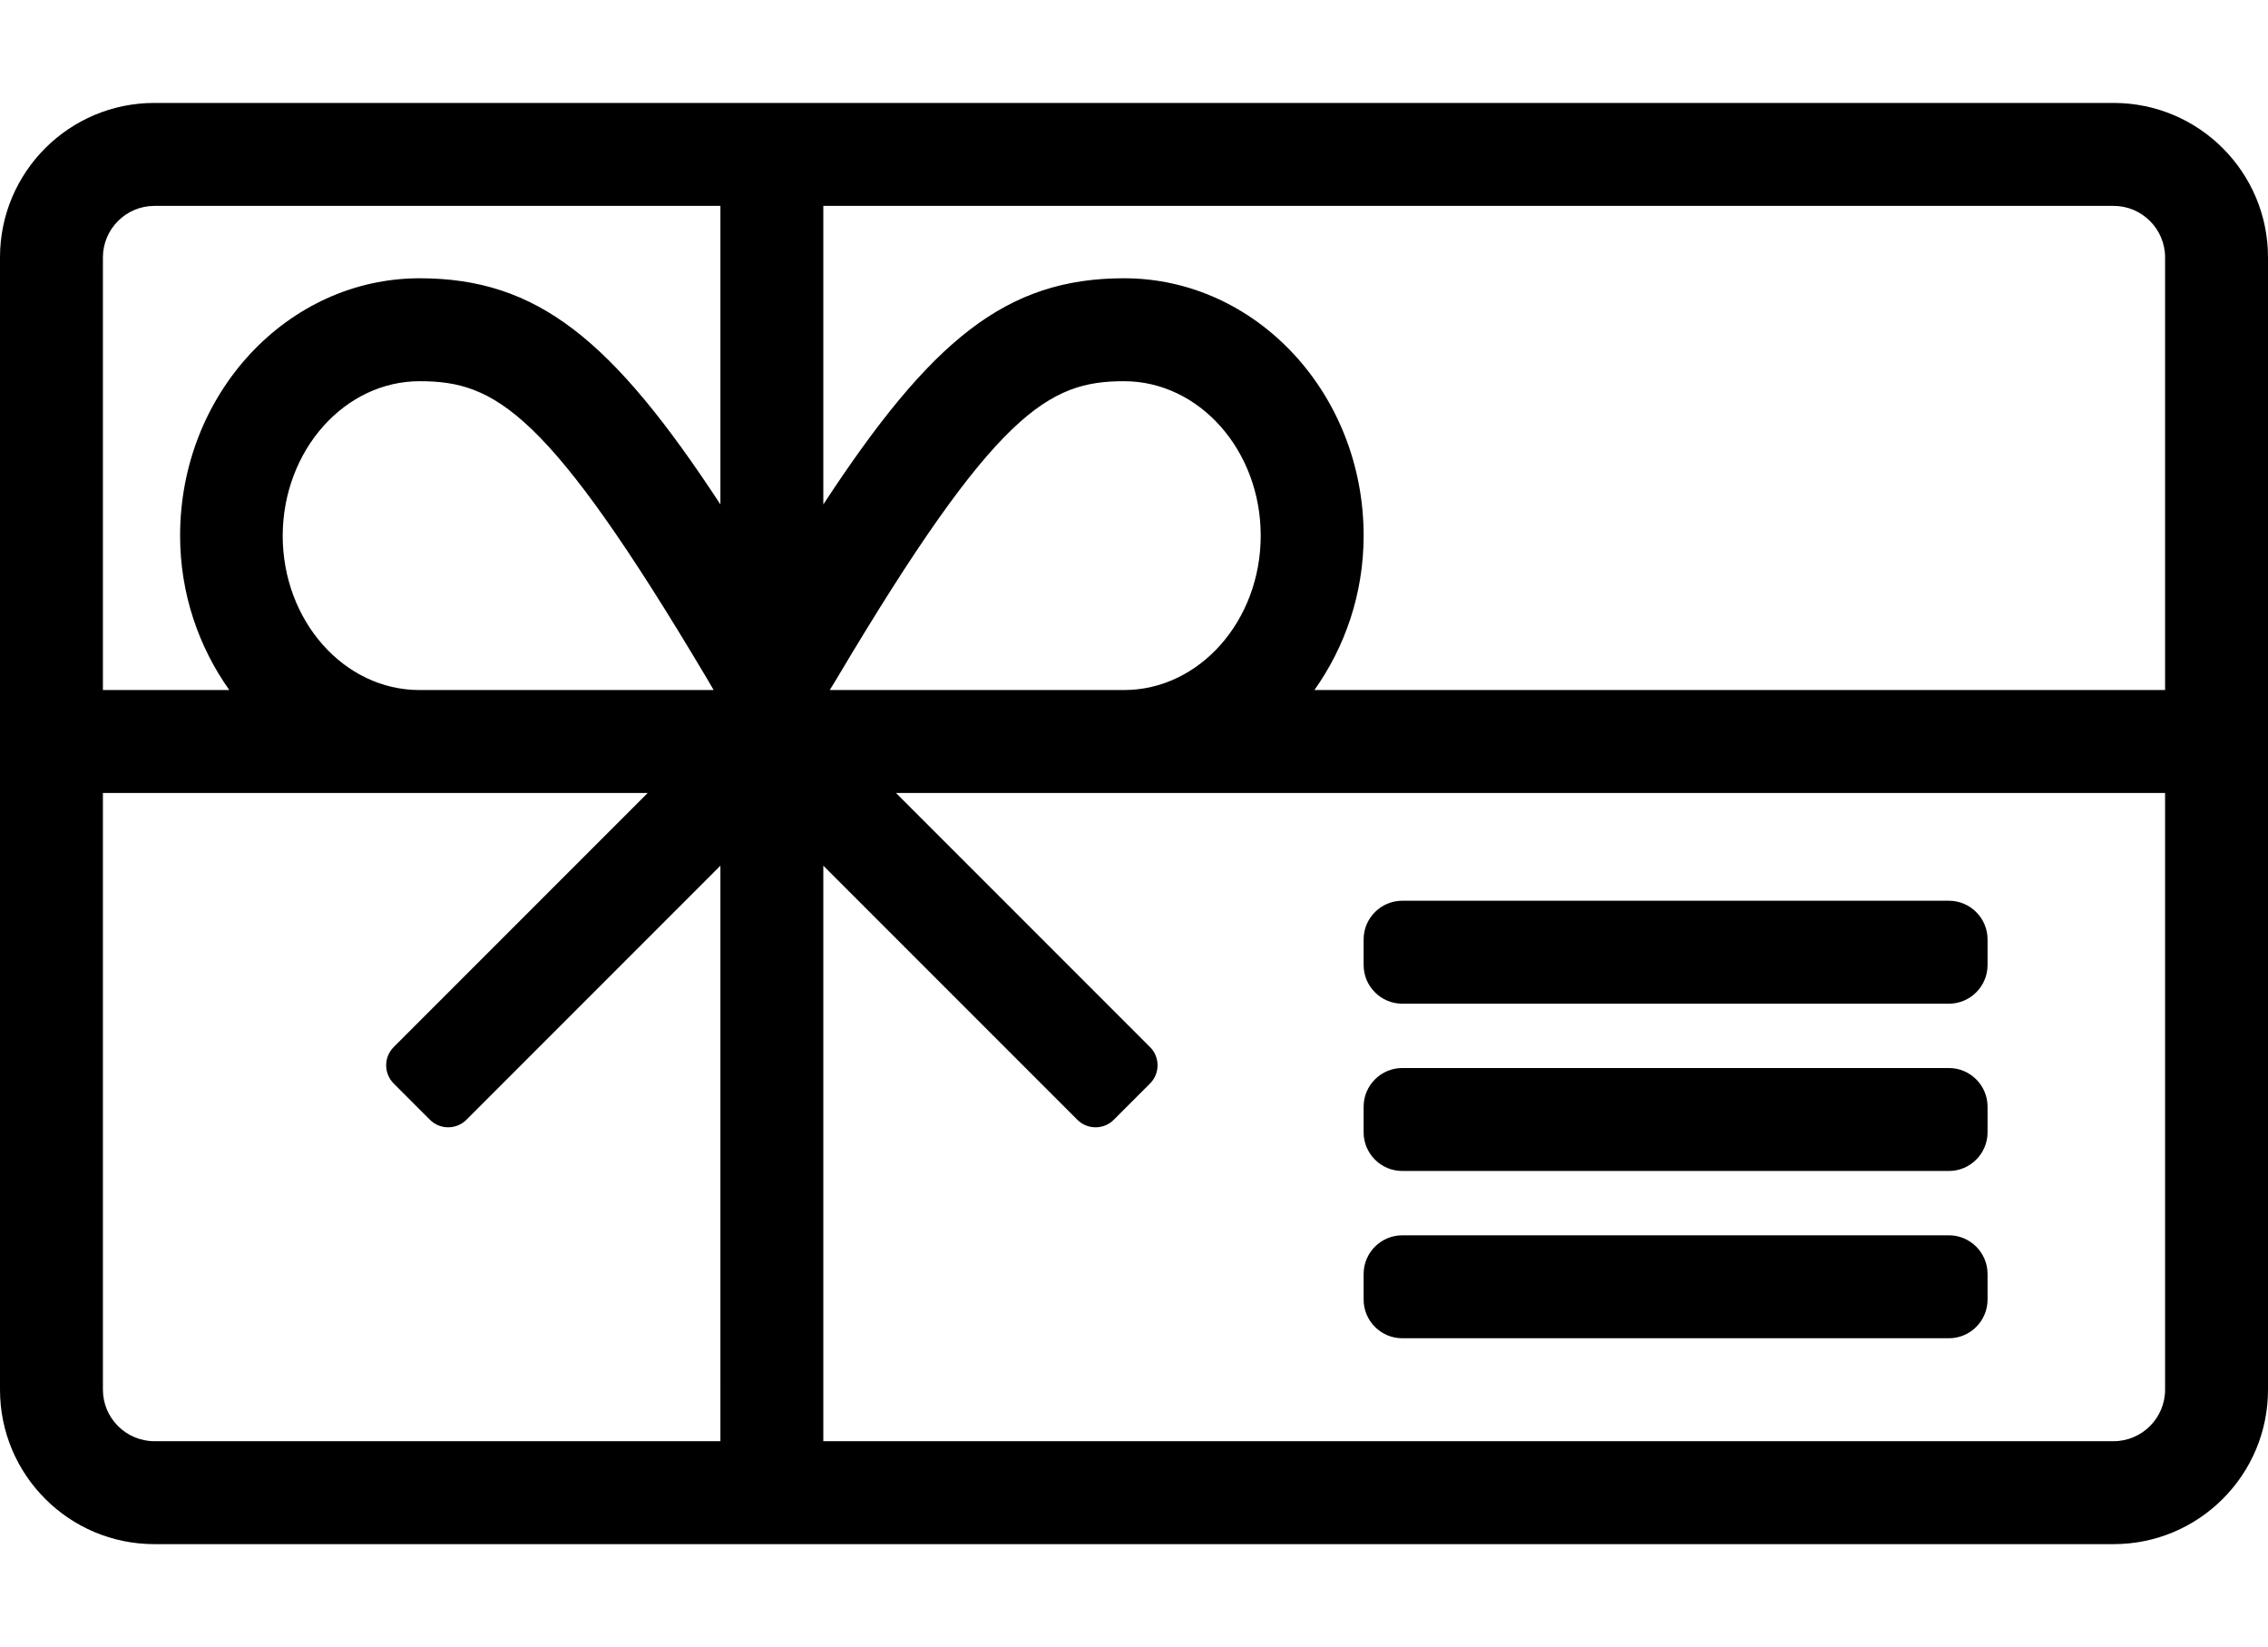 <?xml version="1.0" encoding="utf-8"?>
<!-- Generator: Adobe Illustrator 23.1.0, SVG Export Plug-In . SVG Version: 6.00 Build 0)  -->
<svg version="1.1" id="Livello_1" focusable="false"
	 xmlns="http://www.w3.org/2000/svg" xmlns:xlink="http://www.w3.org/1999/xlink" x="0px" y="0px" viewBox="0 0 705.2 512"
	 style="enable-background:new 0 0 705.2 512;" xml:space="preserve">
<g>
	<path d="M657.2,32H256h-32H48C21.5,32,0,53.5,0,80v134.5v32V432c0,26.5,21.5,48,48,48h609.2c26.5,0,48-21.5,48-48V246.5v-32V80
		C705.2,53.5,683.7,32,657.2,32z M32,80c0-8.8,7.2-16,16-16h176v92.8c-33.5-51.1-56.8-70.3-93.5-70.3c-41.1,0-74.5,35.9-74.5,80
		c0,18.1,5.8,34.6,15.3,48H32V80z M221.9,214.5h-91.5c-23.4,0-42.5-21.5-42.5-48c0.1-26.5,19.2-48,42.6-48s39.8,9.1,89.3,92.4
		L221.9,214.5z M32,432V246.5h169.4l-79,79c-3.1,3.1-3.1,8.2,0,11.3l11.3,11.3c3.1,3.1,8.2,3.1,11.3,0l79-79V448H48
		C39.2,448,32,440.8,32,432z M673.2,432c0,8.8-7.2,16-16,16H256V269.1l79,79c3.1,3.1,8.2,3.1,11.3,0l11.3-11.3
		c3.1-3.1,3.1-8.2,0-11.3l-79-79h394.6V432z M258,214.5l2.2-3.6c49.5-83.3,66-92.4,89.3-92.4c23.4,0,42.5,21.5,42.5,48
		s-19.1,48-42.5,48H258z M408.7,214.5c9.5-13.4,15.3-29.9,15.3-48c0-44.1-33.4-80-74.5-80c-36.7,0-60,19.2-93.5,70.3V64h401.2
		c8.8,0,16,7.2,16,16v134.5H408.7z"/>
	<path d="M436,312h170c6.6,0,12-5.4,12-12v-8c0-6.6-5.4-12-12-12H436c-6.6,0-12,5.4-12,12v8C424,306.6,429.4,312,436,312z"/>
	<path d="M436,364h170c6.6,0,12-5.4,12-12v-8c0-6.6-5.4-12-12-12H436c-6.6,0-12,5.4-12,12v8C424,358.6,429.4,364,436,364z"/>
	<path d="M436,416h170c6.6,0,12-5.4,12-12v-8c0-6.6-5.4-12-12-12H436c-6.6,0-12,5.4-12,12v8C424,410.6,429.4,416,436,416z"/>
</g>
</svg>
